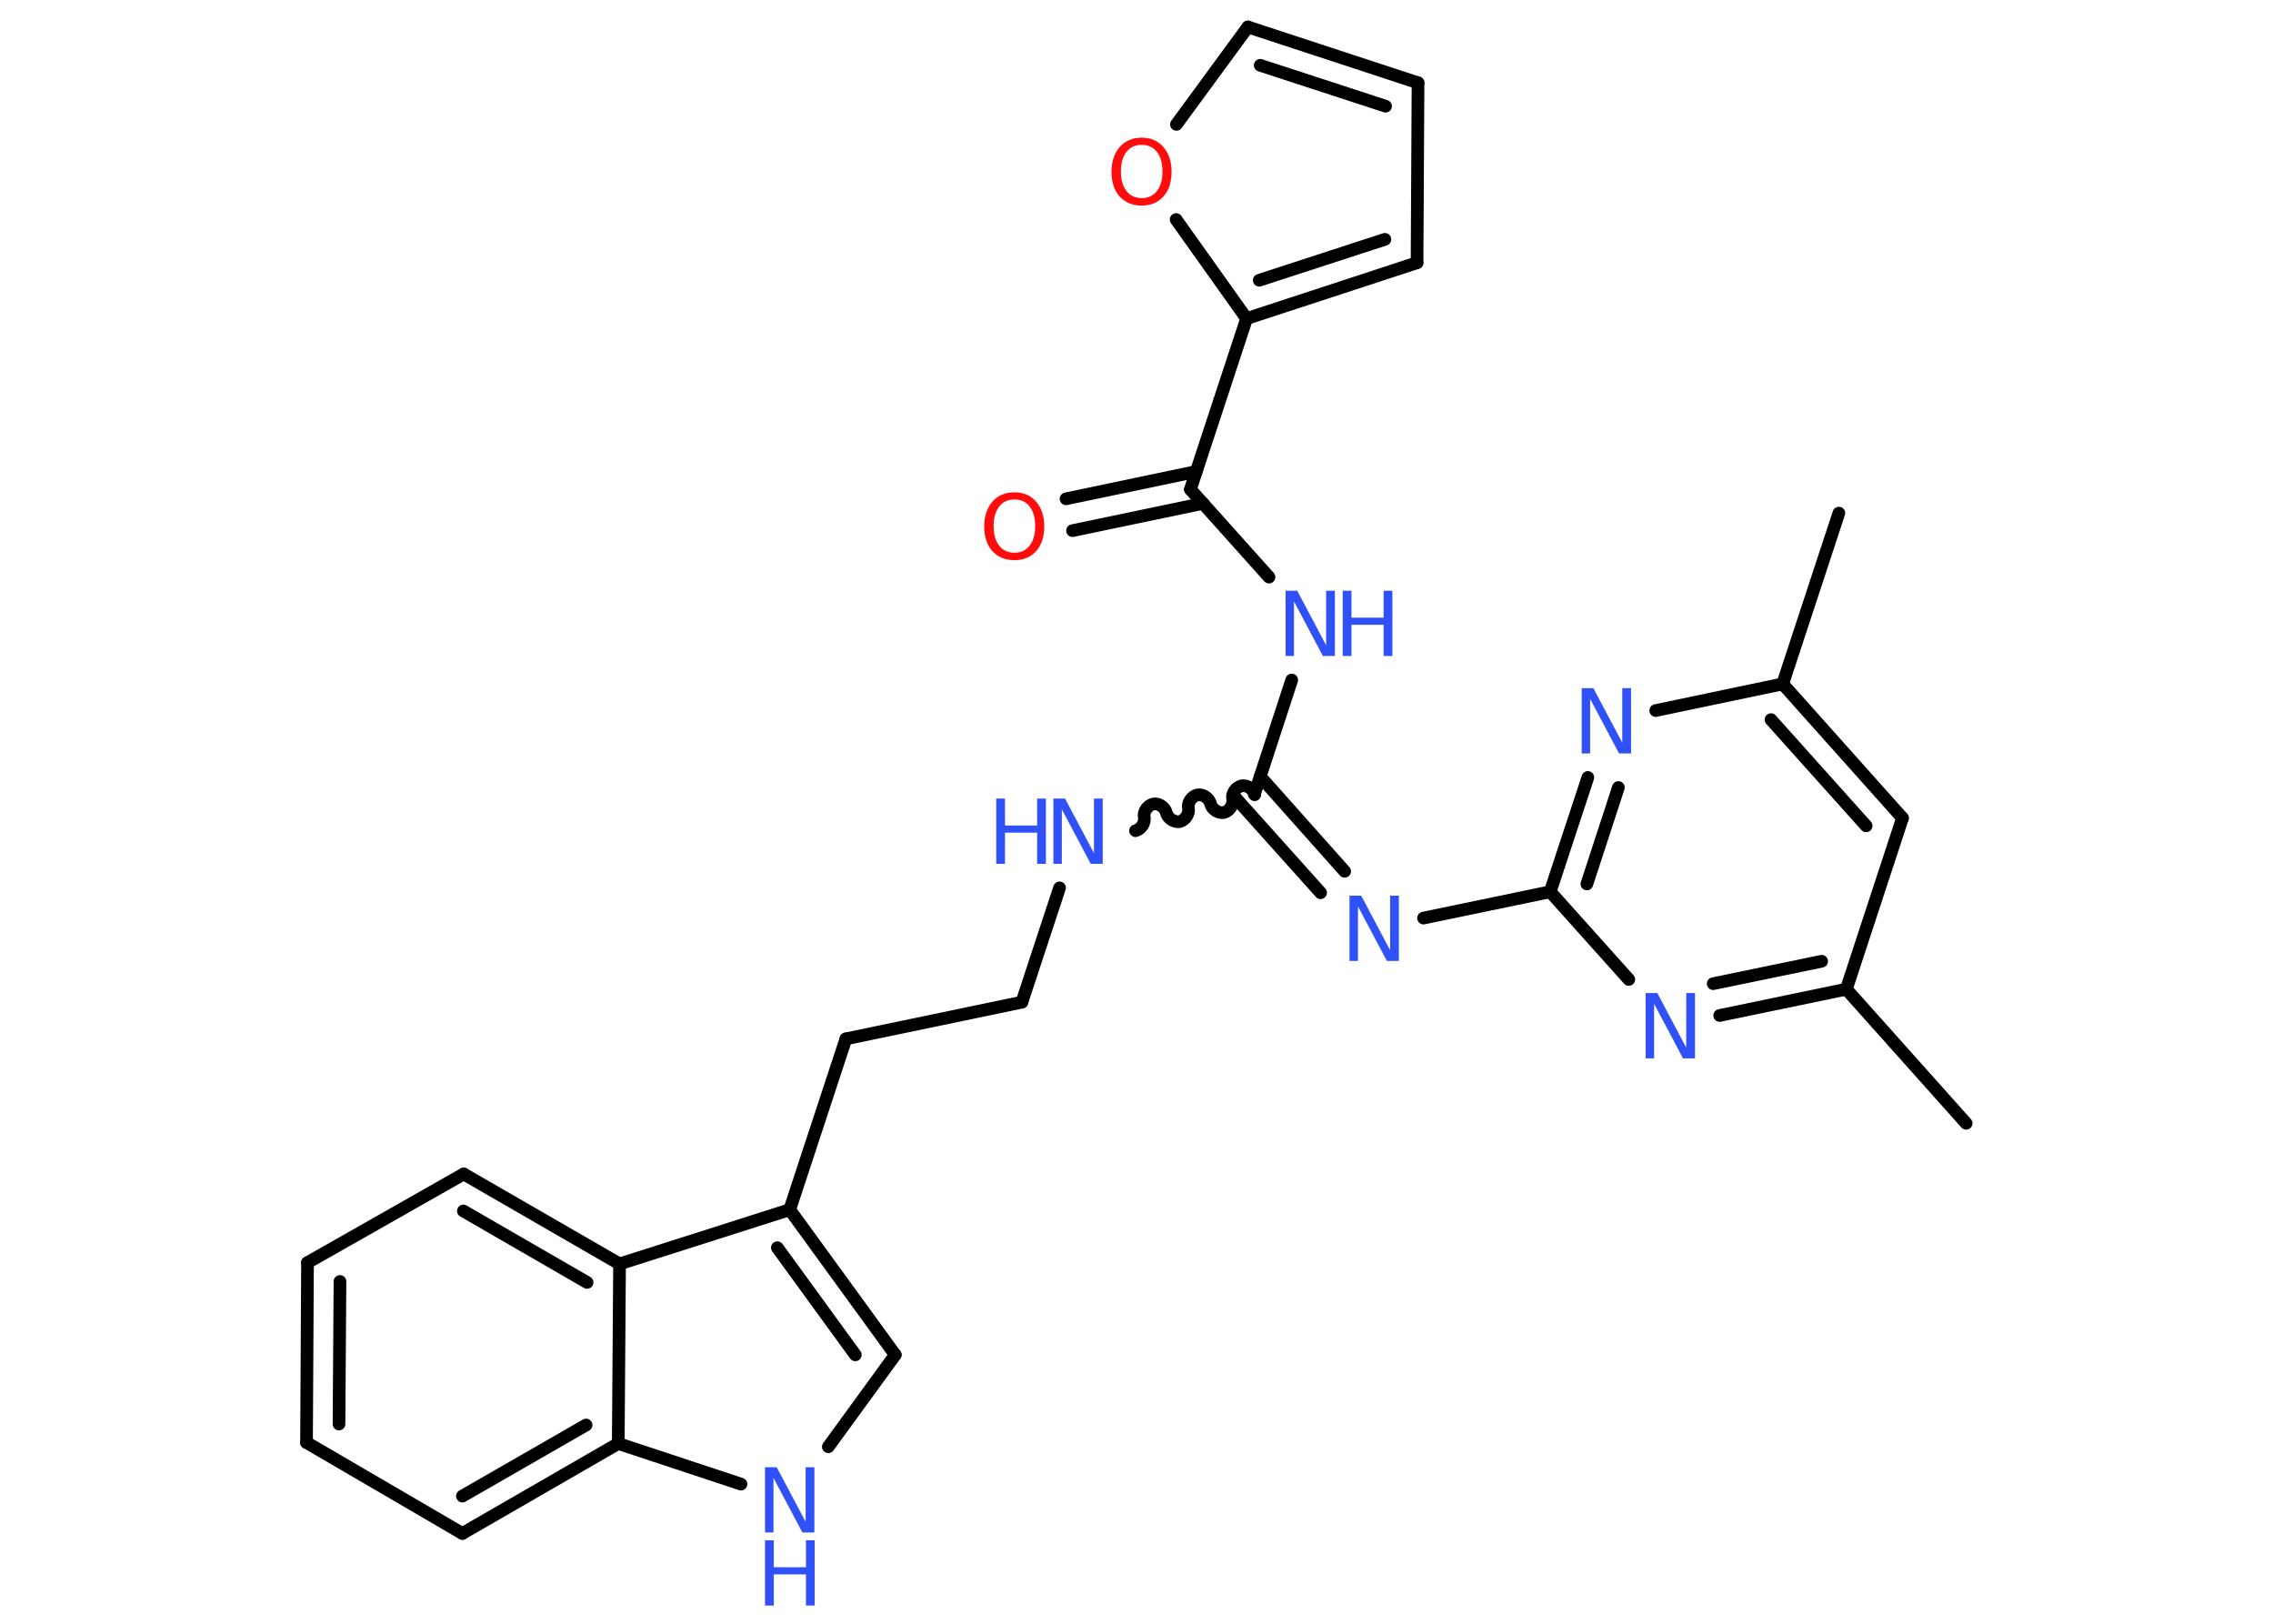 <?xml version='1.0' encoding='UTF-8'?>
<!DOCTYPE svg PUBLIC "-//W3C//DTD SVG 1.1//EN" "http://www.w3.org/Graphics/SVG/1.1/DTD/svg11.dtd">
<svg version='1.2' xmlns='http://www.w3.org/2000/svg' xmlns:xlink='http://www.w3.org/1999/xlink' width='70.0mm' height='50.0mm' viewBox='0 0 70.0 50.0'>
  <desc>Generated by the Chemistry Development Kit (http://github.com/cdk)</desc>
  <g stroke-linecap='round' stroke-linejoin='round' stroke='#000000' stroke-width='.39' fill='#3050F8'>
    <rect x='.0' y='.0' width='70.0' height='50.0' fill='#FFFFFF' stroke='none'/>
    <g id='mol1' class='mol'>
      <line id='mol1bnd1' class='bond' x1='56.63' y1='15.8' x2='54.9' y2='21.06'/>
      <g id='mol1bnd2' class='bond'>
        <line x1='58.59' y1='25.19' x2='54.9' y2='21.06'/>
        <line x1='57.47' y1='25.43' x2='54.54' y2='22.16'/>
      </g>
      <line id='mol1bnd3' class='bond' x1='58.59' y1='25.19' x2='56.86' y2='30.46'/>
      <line id='mol1bnd4' class='bond' x1='56.86' y1='30.46' x2='60.55' y2='34.59'/>
      <g id='mol1bnd5' class='bond'>
        <line x1='52.96' y1='31.27' x2='56.86' y2='30.46'/>
        <line x1='52.76' y1='30.29' x2='56.1' y2='29.6'/>
      </g>
      <line id='mol1bnd6' class='bond' x1='50.16' y1='30.16' x2='47.74' y2='27.46'/>
      <line id='mol1bnd7' class='bond' x1='47.74' y1='27.46' x2='43.84' y2='28.27'/>
      <g id='mol1bnd8' class='bond'>
        <line x1='40.67' y1='27.49' x2='38.06' y2='24.58'/>
        <line x1='41.41' y1='26.83' x2='38.81' y2='23.91'/>
      </g>
      <path id='mol1bnd9' class='bond' d='M34.97 25.58c.17 -.04 .3 -.24 .27 -.41c-.04 -.17 .1 -.37 .27 -.41c.17 -.04 .37 .1 .41 .27c.04 .17 .24 .3 .41 .27c.17 -.04 .3 -.24 .27 -.41c-.04 -.17 .1 -.37 .27 -.41c.17 -.04 .37 .1 .41 .27c.04 .17 .24 .3 .41 .27c.17 -.04 .3 -.24 .27 -.41c-.04 -.17 .1 -.37 .27 -.41c.17 -.04 .37 .1 .41 .27' fill='none' stroke='#000000' stroke-width='.39'/>
      <line id='mol1bnd10' class='bond' x1='32.63' y1='27.34' x2='31.47' y2='30.86'/>
      <line id='mol1bnd11' class='bond' x1='31.47' y1='30.86' x2='26.05' y2='31.99'/>
      <line id='mol1bnd12' class='bond' x1='26.05' y1='31.99' x2='24.32' y2='37.25'/>
      <g id='mol1bnd13' class='bond'>
        <line x1='27.57' y1='41.72' x2='24.32' y2='37.25'/>
        <line x1='26.34' y1='41.72' x2='23.94' y2='38.42'/>
      </g>
      <line id='mol1bnd14' class='bond' x1='27.57' y1='41.72' x2='25.51' y2='44.55'/>
      <line id='mol1bnd15' class='bond' x1='22.82' y1='45.7' x2='19.04' y2='44.45'/>
      <g id='mol1bnd16' class='bond'>
        <line x1='14.24' y1='47.22' x2='19.04' y2='44.45'/>
        <line x1='14.24' y1='46.07' x2='18.05' y2='43.88'/>
      </g>
      <line id='mol1bnd17' class='bond' x1='14.24' y1='47.22' x2='9.44' y2='44.42'/>
      <g id='mol1bnd18' class='bond'>
        <line x1='9.47' y1='38.88' x2='9.44' y2='44.42'/>
        <line x1='10.47' y1='39.46' x2='10.44' y2='43.85'/>
      </g>
      <line id='mol1bnd19' class='bond' x1='9.47' y1='38.88' x2='14.28' y2='36.15'/>
      <g id='mol1bnd20' class='bond'>
        <line x1='19.08' y1='38.92' x2='14.28' y2='36.15'/>
        <line x1='18.08' y1='39.49' x2='14.27' y2='37.29'/>
      </g>
      <line id='mol1bnd21' class='bond' x1='24.32' y1='37.25' x2='19.08' y2='38.92'/>
      <line id='mol1bnd22' class='bond' x1='19.04' y1='44.45' x2='19.08' y2='38.92'/>
      <line id='mol1bnd23' class='bond' x1='38.63' y1='24.46' x2='39.78' y2='20.94'/>
      <line id='mol1bnd24' class='bond' x1='39.08' y1='17.77' x2='36.66' y2='15.07'/>
      <g id='mol1bnd25' class='bond'>
        <line x1='37.05' y1='15.5' x2='33.03' y2='16.34'/>
        <line x1='36.84' y1='14.52' x2='32.83' y2='15.36'/>
      </g>
      <line id='mol1bnd26' class='bond' x1='36.66' y1='15.07' x2='38.39' y2='9.81'/>
      <g id='mol1bnd27' class='bond'>
        <line x1='38.39' y1='9.81' x2='43.64' y2='8.09'/>
        <line x1='38.78' y1='8.63' x2='42.65' y2='7.37'/>
      </g>
      <line id='mol1bnd28' class='bond' x1='43.64' y1='8.09' x2='43.67' y2='2.55'/>
      <g id='mol1bnd29' class='bond'>
        <line x1='43.67' y1='2.55' x2='38.43' y2='.83'/>
        <line x1='42.67' y1='3.27' x2='38.81' y2='2.01'/>
      </g>
      <line id='mol1bnd30' class='bond' x1='38.43' y1='.83' x2='36.23' y2='3.83'/>
      <line id='mol1bnd31' class='bond' x1='38.39' y1='9.81' x2='36.22' y2='6.76'/>
      <g id='mol1bnd32' class='bond'>
        <line x1='48.9' y1='23.94' x2='47.74' y2='27.46'/>
        <line x1='49.84' y1='24.25' x2='48.87' y2='27.22'/>
      </g>
      <line id='mol1bnd33' class='bond' x1='54.9' y1='21.06' x2='50.99' y2='21.88'/>
      <path id='mol1atm6' class='atom' d='M50.68 30.58h.36l.89 1.68v-1.68h.27v2.01h-.37l-.89 -1.68v1.68h-.26v-2.01z' stroke='none'/>
      <path id='mol1atm8' class='atom' d='M41.56 27.58h.36l.89 1.68v-1.68h.27v2.01h-.37l-.89 -1.68v1.68h-.26v-2.01z' stroke='none'/>
      <g id='mol1atm10' class='atom'>
        <path d='M32.44 24.59h.36l.89 1.68v-1.68h.27v2.01h-.37l-.89 -1.68v1.68h-.26v-2.01z' stroke='none'/>
        <path d='M30.68 24.59h.27v.83h.99v-.83h.27v2.01h-.27v-.96h-.99v.96h-.27v-2.01z' stroke='none'/>
      </g>
      <g id='mol1atm15' class='atom'>
        <path d='M23.56 45.18h.36l.89 1.68v-1.68h.27v2.01h-.37l-.89 -1.68v1.68h-.26v-2.01z' stroke='none'/>
        <path d='M23.56 47.43h.27v.83h.99v-.83h.27v2.01h-.27v-.96h-.99v.96h-.27v-2.01z' stroke='none'/>
      </g>
      <g id='mol1atm22' class='atom'>
        <path d='M39.59 18.19h.36l.89 1.68v-1.68h.27v2.01h-.37l-.89 -1.68v1.68h-.26v-2.01z' stroke='none'/>
        <path d='M41.35 18.19h.27v.83h.99v-.83h.27v2.01h-.27v-.96h-.99v.96h-.27v-2.01z' stroke='none'/>
      </g>
      <path id='mol1atm24' class='atom' d='M31.24 15.38q-.3 .0 -.47 .22q-.17 .22 -.17 .6q.0 .38 .17 .6q.17 .22 .47 .22q.3 .0 .47 -.22q.17 -.22 .17 -.6q.0 -.38 -.17 -.6q-.17 -.22 -.47 -.22zM31.24 15.16q.42 .0 .67 .29q.25 .29 .25 .76q.0 .48 -.25 .76q-.25 .28 -.67 .28q-.42 .0 -.68 -.28q-.25 -.28 -.25 -.76q.0 -.47 .25 -.76q.25 -.29 .68 -.29z' stroke='none' fill='#FF0D0D'/>
      <path id='mol1atm29' class='atom' d='M35.16 4.46q-.3 .0 -.47 .22q-.17 .22 -.17 .6q.0 .38 .17 .6q.17 .22 .47 .22q.3 .0 .47 -.22q.17 -.22 .17 -.6q.0 -.38 -.17 -.6q-.17 -.22 -.47 -.22zM35.16 4.24q.42 .0 .67 .29q.25 .29 .25 .76q.0 .48 -.25 .76q-.25 .28 -.67 .28q-.42 .0 -.68 -.28q-.25 -.28 -.25 -.76q.0 -.47 .25 -.76q.25 -.29 .68 -.29z' stroke='none' fill='#FF0D0D'/>
      <path id='mol1atm30' class='atom' d='M48.71 21.19h.36l.89 1.68v-1.68h.27v2.01h-.37l-.89 -1.68v1.68h-.26v-2.01z' stroke='none'/>
    </g>
  </g>
</svg>
